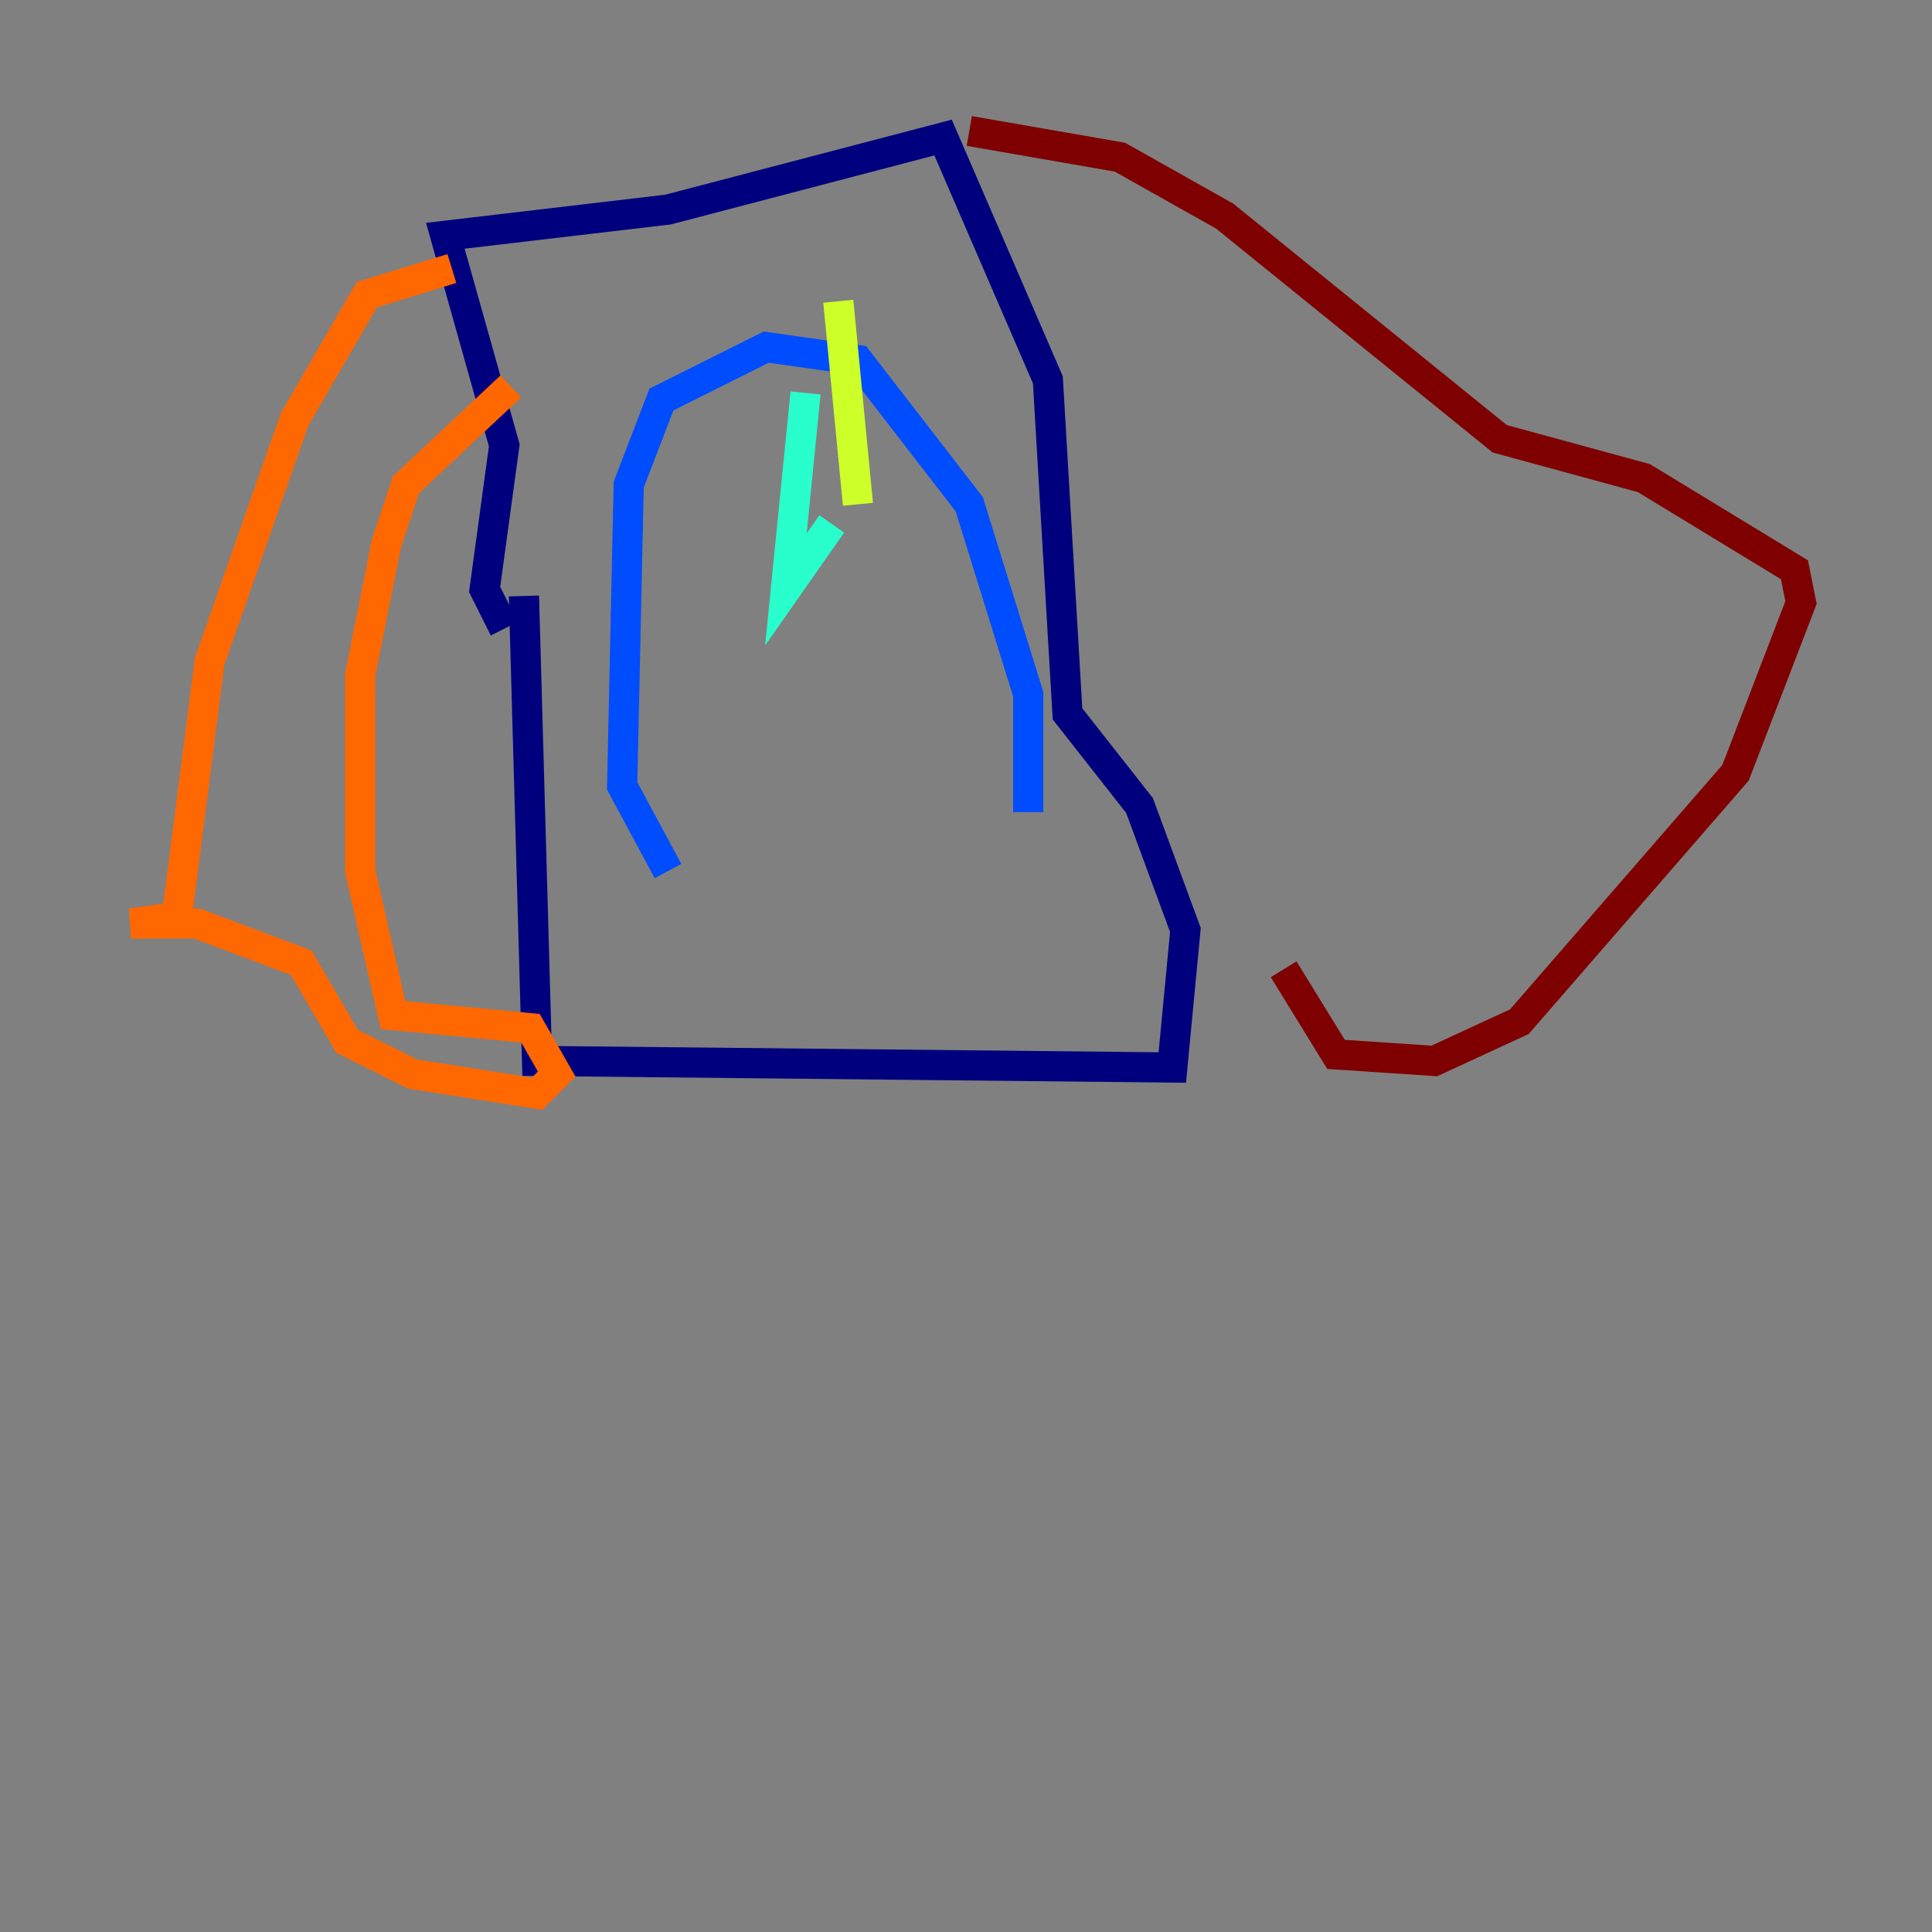<?xml version="1.0" encoding="utf-8" ?>
<svg baseProfile="tiny" height="128" version="1.2" viewBox="0,0,128,128" width="128" xmlns="http://www.w3.org/2000/svg" xmlns:ev="http://www.w3.org/2001/xml-events" xmlns:xlink="http://www.w3.org/1999/xlink"><rect x="0" y="0" width="128" height="128" fill="#808080" stroke="none"/><defs /><polyline fill="none" points="34.712,39.485 35.58,70.291 77.668,70.725 78.536,61.614 75.498,53.37 70.725,47.295 69.424,25.166 62.481,9.112 44.258,13.885 29.505,15.62 33.41,29.505 32.108,39.051 33.41,41.654" stroke="#00007f" stroke-width="2" /><polyline fill="none" points="44.258,57.709 41.22,52.068 41.654,32.108 43.824,26.468 50.766,22.997 56.841,23.864 64.217,33.41 68.122,45.993 68.122,53.803" stroke="#004cff" stroke-width="2" /><polyline fill="none" points="53.37,26.034 52.068,39.051 55.105,34.712" stroke="#29ffcd" stroke-width="2" /><polyline fill="none" points="56.841,33.41 55.539,19.959" stroke="#cdff29" stroke-width="2" /><polyline fill="none" points="29.939,17.79 24.298,19.525 19.525,27.77 13.885,43.824 11.715,60.746 8.678,61.18 13.017,61.18 19.959,63.783 22.997,68.99 27.336,71.159 35.58,72.461 36.881,71.159 35.146,68.122 26.034,67.254 23.864,57.709 23.864,44.691 25.6,36.014 26.902,32.108 33.844,25.6" stroke="#ff6700" stroke-width="2" /><polyline fill="none" points="64.217,8.678 74.197,10.414 81.139,14.319 99.363,29.071 108.909,31.675 118.888,37.749 119.322,39.919 114.983,51.2 100.664,67.688 95.024,70.291 88.515,69.858 85.044,64.217" stroke="#7f0000" stroke-width="2" /></svg>